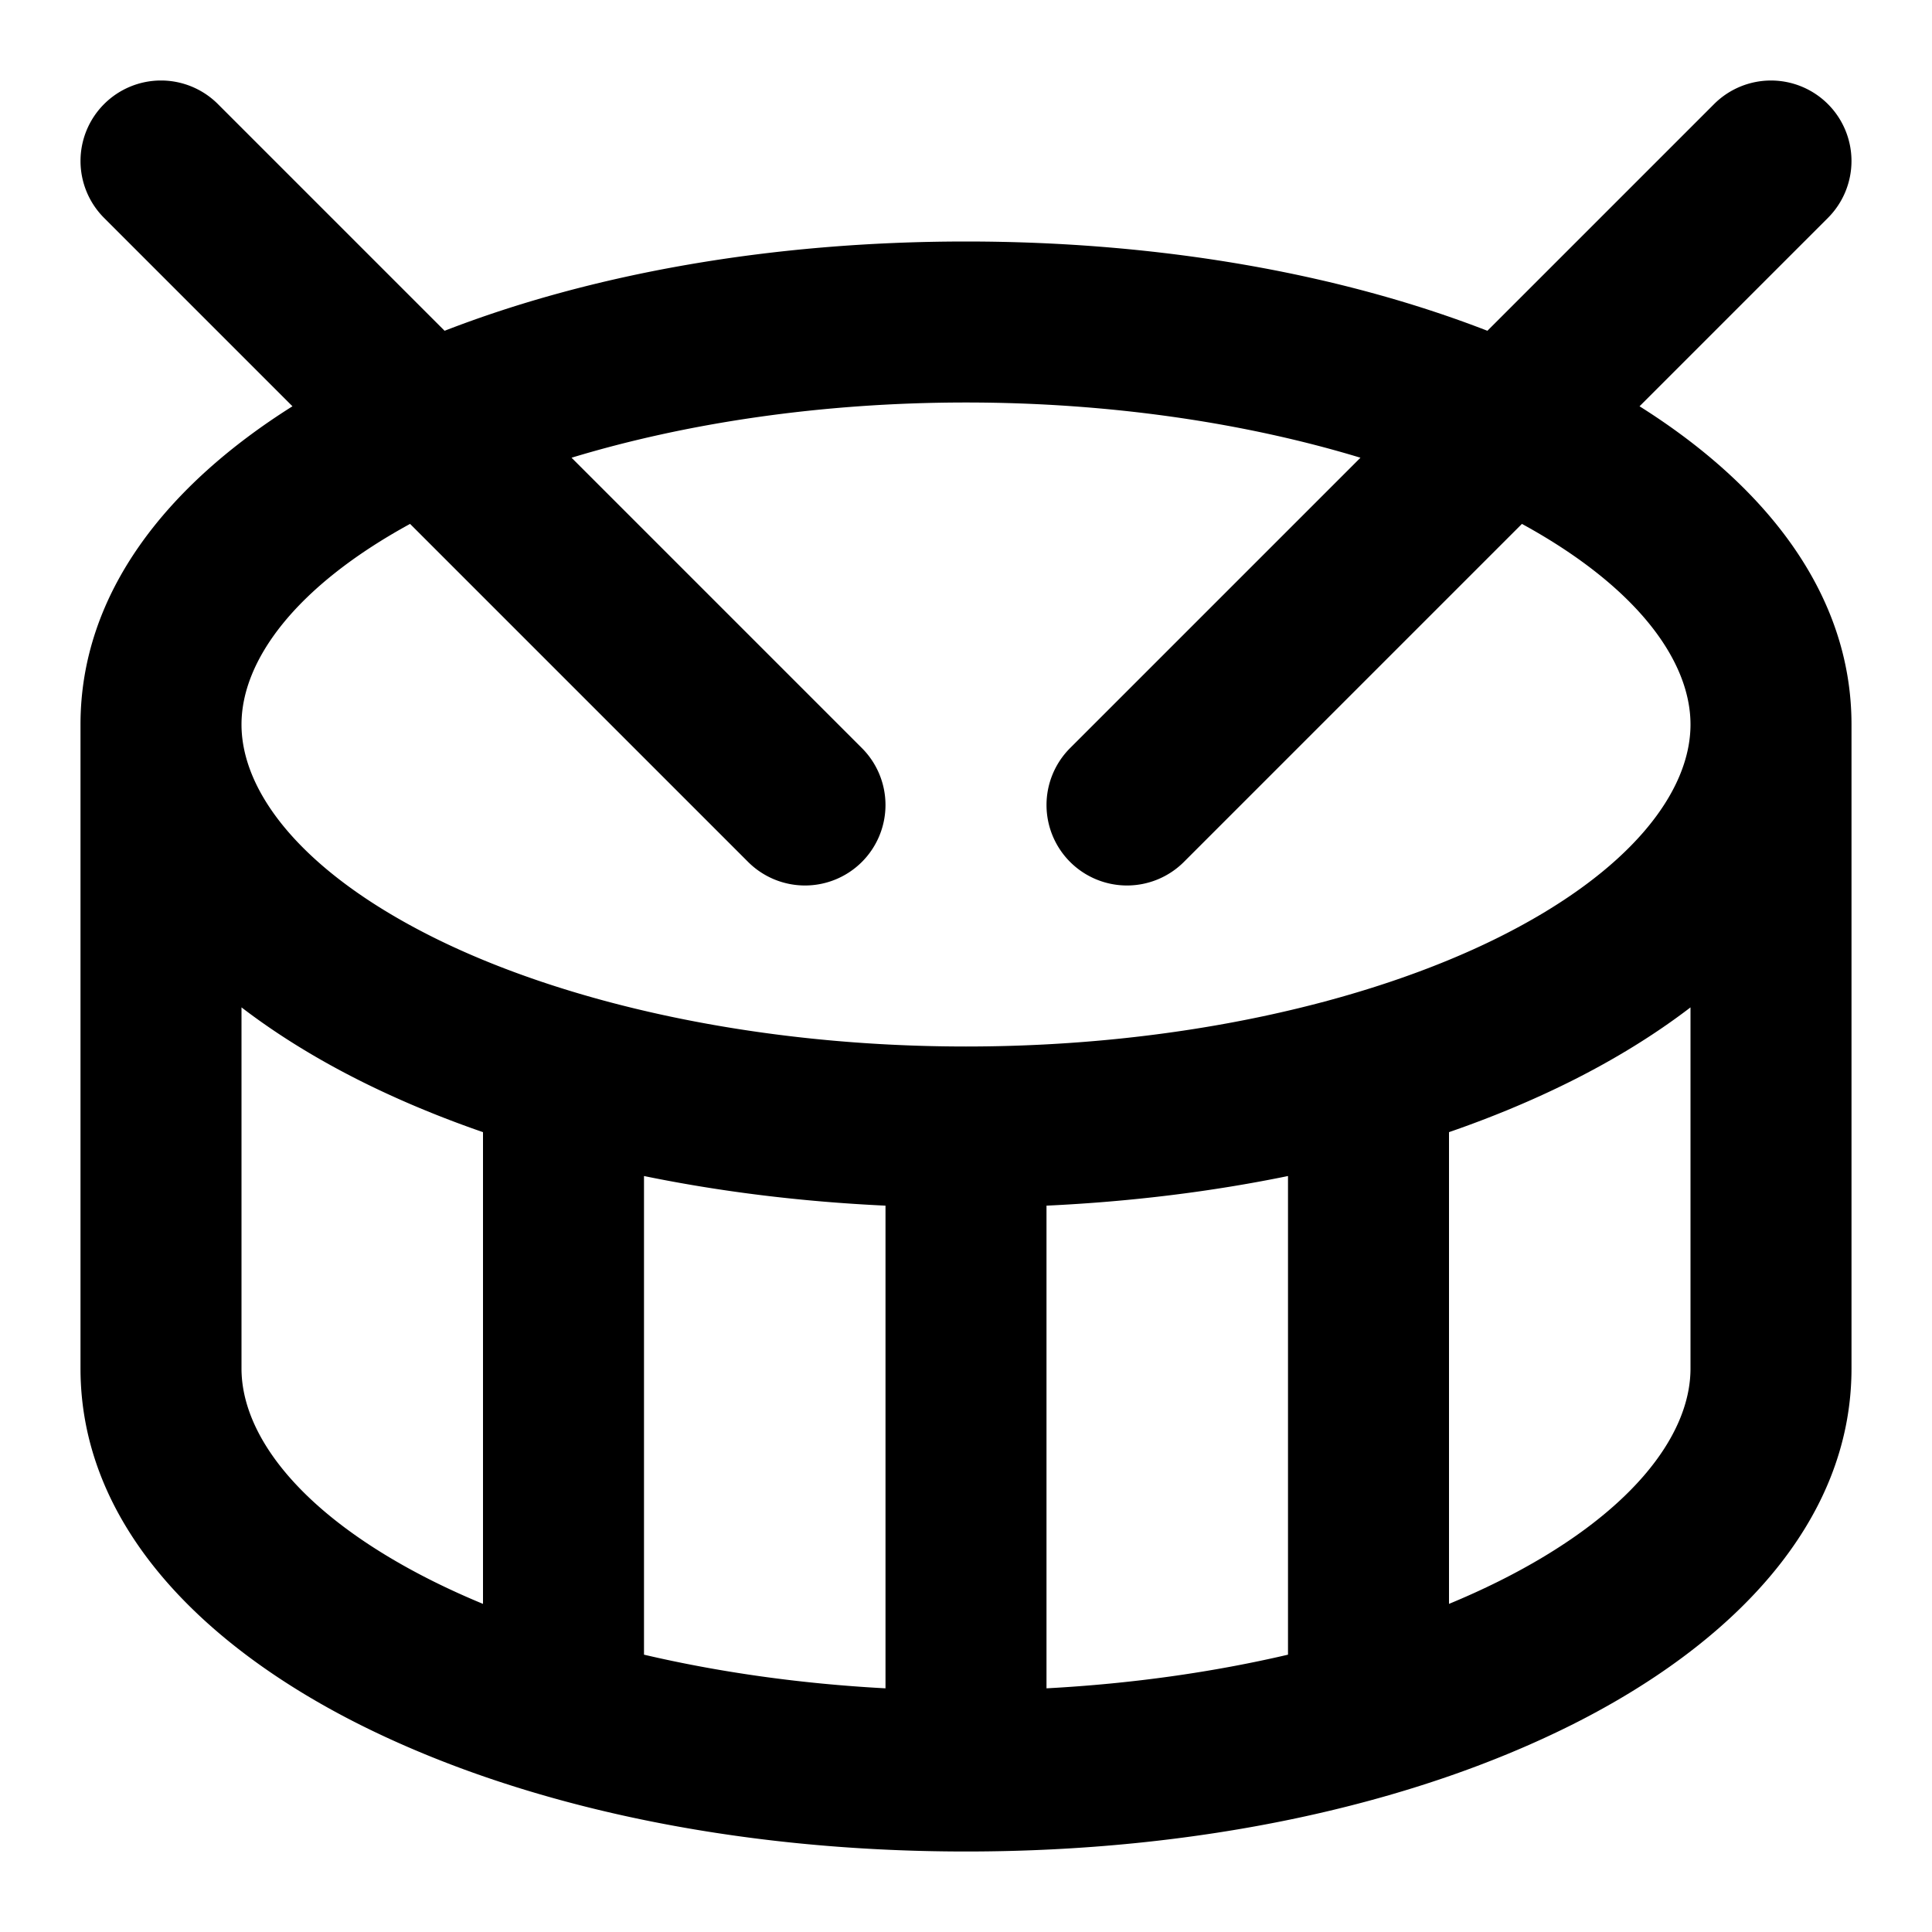 <?xml version="1.0" encoding="UTF-8" standalone="no"?>
<svg xmlns="http://www.w3.org/2000/svg" xmlns:svg="http://www.w3.org/2000/svg" width="24" height="24" viewBox="0 0 24 24" fill="currentColor" tags="drummer,kit,sticks,instrument,beat,bang,bass,backing track,band,play,performance,concert,march,music,audio,sound,noise,loud" categories="multimedia,devices">
  <path d="M 2 1 A 1 1 0 0 0 1.293 1.293 A 1 1 0 0 0 1.293 2.707 L 3.633 5.047 C 2.081 6.024 1 7.364 1 9 L 1 17 C 1 18.921 2.491 20.434 4.482 21.43 C 6.474 22.425 9.103 23 12 23 C 14.897 23 17.526 22.425 19.518 21.43 C 21.509 20.434 23 18.921 23 17 L 23 9 C 23 7.364 21.919 6.024 20.367 5.047 L 22.707 2.707 A 1 1 0 0 0 22.707 1.293 A 1 1 0 0 0 21.293 1.293 L 18.477 4.109 C 16.647 3.399 14.416 3 12 3 C 9.584 3 7.353 3.399 5.523 4.109 L 2.707 1.293 A 1 1 0 0 0 2 1 z M 12 5 C 13.808 5 15.494 5.259 16.9 5.686 L 13.293 9.293 A 1 1 0 0 0 13.293 10.707 A 1 1 0 0 0 14.707 10.707 L 18.906 6.508 C 20.338 7.291 21 8.21 21 9 C 21 9.84 20.251 10.827 18.623 11.641 C 16.995 12.454 14.626 13 12 13 C 9.374 13 7.005 12.454 5.377 11.641 C 3.749 10.827 3 9.84 3 9 C 3 8.21 3.662 7.291 5.094 6.508 L 9.293 10.707 A 1 1 0 0 0 10.707 10.707 A 1 1 0 0 0 10.707 9.293 L 7.1 5.686 C 8.506 5.259 10.192 5 12 5 z M 3 12.514 C 3.445 12.855 3.945 13.161 4.482 13.43 C 4.954 13.666 5.462 13.878 6 14.064 L 6 19.924 C 5.782 19.834 5.574 19.739 5.377 19.641 C 3.749 18.827 3 17.84 3 17 L 3 12.514 z M 21 12.514 L 21 17 C 21 17.84 20.251 18.827 18.623 19.641 C 18.426 19.739 18.218 19.834 18 19.924 L 18 14.064 C 18.538 13.878 19.046 13.666 19.518 13.43 C 20.055 13.161 20.555 12.855 21 12.514 z M 8 14.609 C 8.945 14.803 9.951 14.928 11 14.977 L 11 20.973 C 9.932 20.916 8.92 20.77 8 20.555 L 8 14.609 z M 16 14.609 L 16 20.555 C 15.08 20.77 14.068 20.916 13 20.973 L 13 14.977 C 14.049 14.928 15.055 14.803 16 14.609 z "/>
</svg>
